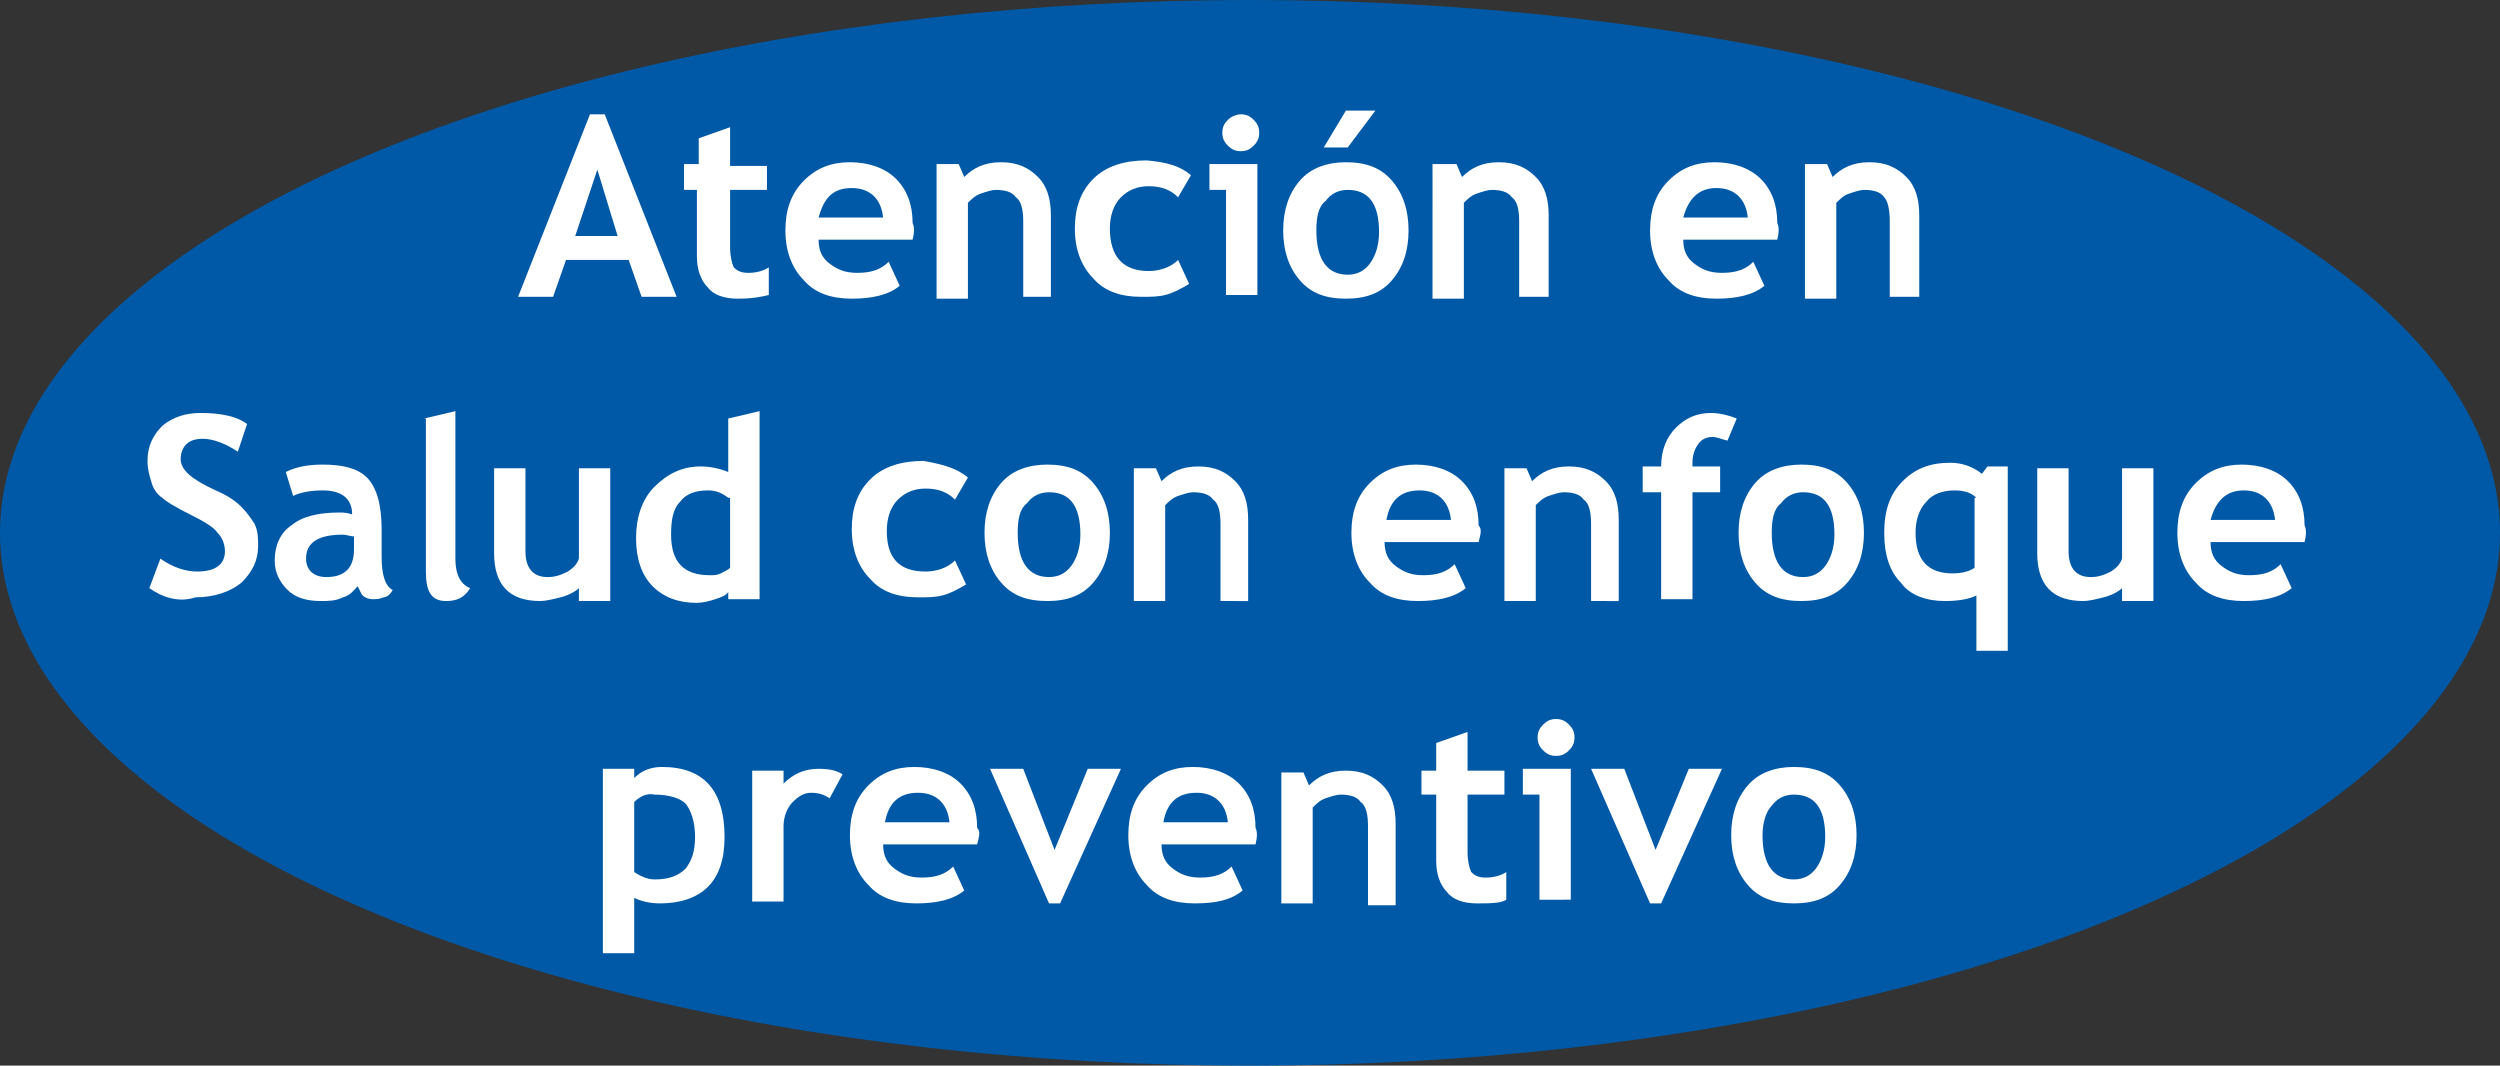 <!-- Generator: Adobe Illustrator 18.1.0, SVG Export Plug-In  -->
<svg version="1.1"
	 xmlns="http://www.w3.org/2000/svg" xmlns:xlink="http://www.w3.org/1999/xlink" xmlns:a="http://ns.adobe.com/AdobeSVGViewerExtensions/3.0/"
	 x="0px" y="0px" width="135.6px" height="57.8px" viewBox="0 0 135.6 57.8" enable-background="new 0 0 135.6 57.8"
	 xml:space="preserve">
<rect x="0" y="0" width="135.6" height="57.8" fill="#333333" stroke="none"/>
<defs>
</defs>
<g>
	<ellipse fill="#0059A7" cx="67.8" cy="28.9" rx="67.8" ry="28.9"/>
</g>
<g>
	<path fill="#FFFFFF" d="M34.8,16.1l-0.7-2h-3.4l-0.7,2h-1.9L32,6.2h0.8l3.9,9.9H34.8z M32.4,9.2l-1.2,3.6h2.3L32.4,9.2z"/>
	<path fill="#FFFFFF" d="M37.9,10.3h-0.8V8.9h0.8V7.5l1.7-0.6v2.1h2v1.3h-2v3.1c0,0.5,0.1,0.9,0.2,1.1c0.2,0.2,0.4,0.3,0.8,0.3
		c0.4,0,0.8-0.1,1.1-0.3V16c-0.4,0.1-0.9,0.2-1.7,0.2c-0.7,0-1.3-0.2-1.6-0.6c-0.4-0.4-0.6-1-0.6-1.7V10.3z"/>
	<path fill="#FFFFFF" d="M49.5,13h-5.1c0,0.6,0.2,1,0.6,1.3c0.4,0.3,0.8,0.5,1.5,0.5c0.8,0,1.3-0.2,1.7-0.6l0.6,1.3
		c-0.6,0.5-1.5,0.7-2.6,0.7c-1.1,0-2-0.3-2.6-1c-0.6-0.6-1-1.5-1-2.7c0-1.1,0.3-2,1-2.7c0.7-0.7,1.5-1,2.5-1c1,0,1.9,0.3,2.5,0.9
		c0.6,0.6,0.9,1.4,0.9,2.4C49.6,12.3,49.6,12.6,49.5,13z M44.4,11.8h3.5c-0.1-1-0.7-1.6-1.7-1.6C45.2,10.2,44.7,10.7,44.4,11.8z"/>
	<path fill="#FFFFFF" d="M55.5,16.1V12c0-0.6-0.1-1.1-0.4-1.3c-0.2-0.3-0.6-0.4-1.1-0.4c-0.2,0-0.5,0.1-0.8,0.2
		c-0.3,0.1-0.5,0.3-0.7,0.5v5.2h-1.7V8.9h1.2l0.3,0.7c0.5-0.5,1.1-0.8,2-0.8c0.9,0,1.5,0.3,2,0.8c0.5,0.5,0.7,1.2,0.7,2.1v4.4H55.5z
		"/>
	<path fill="#FFFFFF" d="M64.6,9.5l-0.7,1.2c-0.4-0.4-0.9-0.6-1.6-0.6c-0.6,0-1.1,0.2-1.5,0.6s-0.6,1-0.6,1.7c0,1.5,0.7,2.3,2.1,2.3
		c0.6,0,1.2-0.2,1.6-0.6l0.6,1.3c-0.5,0.3-0.9,0.5-1.3,0.6c-0.4,0.1-0.8,0.1-1.3,0.1c-1.1,0-2-0.3-2.6-1c-0.6-0.6-1-1.5-1-2.7
		c0-1.1,0.3-2,1-2.7c0.7-0.7,1.7-1,2.9-1C63.3,8.8,64,9,64.6,9.5z"/>
	<path fill="#FFFFFF" d="M66.5,16.1v-5.8h-0.9V8.9h2.6v7.1H66.5z M67.3,6.2c0.3,0,0.5,0.1,0.7,0.3c0.2,0.2,0.3,0.4,0.3,0.7
		c0,0.3-0.1,0.5-0.3,0.7c-0.2,0.2-0.4,0.3-0.7,0.3c-0.3,0-0.5-0.1-0.7-0.3c-0.2-0.2-0.3-0.4-0.3-0.7c0-0.3,0.1-0.5,0.3-0.7
		C66.8,6.3,67.1,6.2,67.3,6.2z"/>
	<path fill="#FFFFFF" d="M69.6,12.5c0-1.1,0.3-2,0.9-2.7c0.6-0.7,1.5-1,2.5-1c1.1,0,1.9,0.3,2.5,1c0.6,0.7,0.9,1.6,0.9,2.7
		c0,1.1-0.3,2-0.9,2.7c-0.6,0.7-1.4,1-2.5,1c-1.1,0-1.9-0.3-2.5-1C69.9,14.5,69.6,13.6,69.6,12.5z M71.4,12.5c0,1.6,0.6,2.4,1.7,2.4
		c0.5,0,0.9-0.2,1.2-0.6c0.3-0.4,0.5-1,0.5-1.7c0-1.6-0.6-2.3-1.7-2.3c-0.5,0-0.9,0.2-1.2,0.6C71.5,11.2,71.4,11.8,71.4,12.5z
		 M74.6,6l-1.5,2h-1.3L73,6H74.6z"/>
	<path fill="#FFFFFF" d="M82.4,16.1V12c0-0.6-0.1-1.1-0.4-1.3c-0.2-0.3-0.6-0.4-1.1-0.4c-0.2,0-0.5,0.1-0.8,0.2
		c-0.3,0.1-0.5,0.3-0.7,0.5v5.2h-1.7V8.9H79l0.3,0.7c0.5-0.5,1.1-0.8,2-0.8c0.9,0,1.5,0.3,2,0.8s0.7,1.2,0.7,2.1v4.4H82.4z"/>
	<path fill="#FFFFFF" d="M96.4,13h-5.1c0,0.6,0.2,1,0.6,1.3c0.4,0.3,0.8,0.5,1.5,0.5c0.8,0,1.3-0.2,1.7-0.6l0.6,1.3
		c-0.6,0.5-1.5,0.7-2.6,0.7c-1.1,0-2-0.3-2.6-1c-0.6-0.6-1-1.5-1-2.7c0-1.1,0.3-2,1-2.7c0.7-0.7,1.5-1,2.5-1c1,0,1.9,0.3,2.5,0.9
		c0.6,0.6,0.9,1.4,0.9,2.4C96.5,12.3,96.5,12.6,96.4,13z M91.3,11.8h3.5c-0.1-1-0.7-1.6-1.7-1.6C92.2,10.2,91.6,10.7,91.3,11.8z"/>
	<path fill="#FFFFFF" d="M102.5,16.1V12c0-0.6-0.1-1.1-0.3-1.3c-0.2-0.3-0.6-0.4-1.1-0.4c-0.2,0-0.5,0.1-0.8,0.2
		c-0.3,0.1-0.5,0.3-0.7,0.5v5.2h-1.7V8.9h1.2l0.3,0.7c0.5-0.5,1.1-0.8,2-0.8c0.9,0,1.5,0.3,2,0.8c0.5,0.5,0.7,1.2,0.7,2.1v4.4H102.5
		z"/>
	<path fill="#FFFFFF" d="M8.1,31.9l0.6-1.6c0.7,0.5,1.4,0.7,2,0.7c1,0,1.5-0.4,1.5-1.1c0-0.3-0.1-0.7-0.4-1c-0.2-0.3-0.7-0.6-1.5-1
		c-0.8-0.4-1.3-0.7-1.5-0.9c-0.3-0.2-0.5-0.5-0.6-0.9c-0.1-0.3-0.2-0.7-0.2-1.1c0-0.8,0.3-1.4,0.8-1.9c0.6-0.5,1.3-0.7,2.1-0.7
		c1.1,0,2,0.2,2.5,0.6l-0.5,1.5c-0.6-0.4-1.3-0.7-1.9-0.7c-0.4,0-0.7,0.1-0.9,0.3c-0.2,0.2-0.3,0.5-0.3,0.8c0,0.6,0.6,1.1,1.9,1.7
		c0.7,0.3,1.1,0.6,1.4,0.9c0.3,0.3,0.5,0.6,0.7,0.9c0.2,0.4,0.2,0.8,0.2,1.2c0,0.8-0.3,1.4-0.9,2c-0.6,0.5-1.5,0.8-2.5,0.8
		C9.7,32.7,8.8,32.4,8.1,31.9z"/>
	<path fill="#FFFFFF" d="M19.4,31.8c-0.2,0.2-0.4,0.5-0.8,0.6c-0.4,0.2-0.8,0.2-1.2,0.2c-0.8,0-1.4-0.2-1.8-0.6
		c-0.4-0.4-0.7-0.9-0.7-1.6c0-0.8,0.3-1.5,0.9-1.9c0.6-0.5,1.5-0.7,2.6-0.7c0.2,0,0.4,0,0.7,0.1c0-0.8-0.5-1.3-1.6-1.3
		c-0.6,0-1.2,0.1-1.6,0.3l-0.4-1.3c0.6-0.3,1.3-0.4,2-0.4c1.1,0,1.9,0.2,2.4,0.7c0.5,0.5,0.8,1.4,0.8,2.8v1.5c0,1,0.2,1.6,0.6,1.8
		c-0.1,0.2-0.3,0.4-0.5,0.4c-0.2,0.1-0.4,0.1-0.6,0.1c-0.2,0-0.5-0.1-0.6-0.3C19.6,32.2,19.5,32,19.4,31.8z M19.3,29.1
		C19,29.1,18.8,29,18.6,29c-1.3,0-2,0.4-2,1.3c0,0.6,0.4,1,1.1,1c1,0,1.5-0.5,1.5-1.5V29.1z"/>
	<path fill="#FFFFFF" d="M23,22.7l1.7-0.4v8c0,0.9,0.3,1.4,0.8,1.6c-0.3,0.5-0.7,0.7-1.3,0.7c-0.8,0-1.1-0.5-1.1-1.6V22.7z"/>
	<path fill="#FFFFFF" d="M31.4,32.5v-0.6c-0.2,0.2-0.6,0.4-1,0.5c-0.4,0.1-0.8,0.2-1.1,0.2c-1.7,0-2.5-0.9-2.5-2.6v-4.6h1.7v4.5
		c0,0.9,0.4,1.4,1.2,1.4c0.4,0,0.7-0.1,1.1-0.3c0.3-0.2,0.5-0.4,0.6-0.7v-4.9h1.7v7.2H31.4z"/>
	<path fill="#FFFFFF" d="M39.5,32.5v-0.4c-0.1,0.2-0.4,0.3-0.7,0.4c-0.3,0.1-0.7,0.2-1,0.2c-1,0-1.8-0.3-2.4-0.9
		c-0.6-0.6-0.9-1.5-0.9-2.6c0-1.1,0.3-2.1,1-2.8c0.7-0.7,1.5-1.1,2.5-1.1c0.5,0,1,0.1,1.5,0.3v-2.9l1.7-0.4v10.2H39.5z M39.5,27
		c-0.4-0.3-0.7-0.4-1.1-0.4c-0.7,0-1.2,0.2-1.5,0.6c-0.4,0.4-0.5,1-0.5,1.8c0,1.5,0.7,2.2,2.1,2.2c0.2,0,0.4,0,0.6-0.1
		c0.2-0.1,0.4-0.2,0.5-0.3V27z"/>
	<path fill="#FFFFFF" d="M52.5,25.9l-0.7,1.2c-0.4-0.4-0.9-0.6-1.6-0.6c-0.6,0-1.1,0.2-1.5,0.6c-0.4,0.4-0.6,1-0.6,1.7
		c0,1.5,0.7,2.2,2.1,2.2c0.6,0,1.2-0.2,1.6-0.6l0.6,1.3c-0.5,0.3-0.9,0.5-1.3,0.6c-0.4,0.1-0.8,0.1-1.3,0.1c-1.1,0-2-0.3-2.6-1
		c-0.6-0.6-1-1.5-1-2.7c0-1.1,0.3-2,1-2.7c0.7-0.7,1.7-1,2.9-1C51.2,25.2,51.9,25.4,52.5,25.9z"/>
	<path fill="#FFFFFF" d="M53.4,28.9c0-1.1,0.3-2,0.9-2.7c0.6-0.7,1.5-1,2.5-1c1.1,0,1.9,0.3,2.5,1c0.6,0.7,0.9,1.6,0.9,2.7
		c0,1.1-0.3,2-0.9,2.7c-0.6,0.7-1.4,1-2.5,1c-1.1,0-1.9-0.3-2.5-1C53.7,30.9,53.4,30,53.4,28.9z M55.2,28.9c0,1.6,0.6,2.4,1.7,2.4
		c0.5,0,0.9-0.2,1.2-0.6c0.3-0.4,0.5-1,0.5-1.7c0-1.6-0.6-2.3-1.7-2.3c-0.5,0-0.9,0.2-1.2,0.6C55.3,27.6,55.2,28.2,55.2,28.9z"/>
	<path fill="#FFFFFF" d="M66.2,32.5v-4.1c0-0.6-0.1-1.1-0.4-1.3c-0.2-0.3-0.6-0.4-1.1-0.4c-0.2,0-0.5,0.1-0.8,0.2
		c-0.3,0.1-0.5,0.3-0.7,0.5v5.2h-1.7v-7.2h1.2l0.3,0.7c0.5-0.5,1.1-0.8,2-0.8c0.9,0,1.5,0.3,2,0.8c0.5,0.5,0.7,1.2,0.7,2.1v4.4H66.2
		z"/>
	<path fill="#FFFFFF" d="M80.2,29.4h-5.1c0,0.6,0.2,1,0.6,1.3c0.4,0.3,0.8,0.5,1.5,0.5c0.8,0,1.3-0.2,1.7-0.6l0.6,1.3
		c-0.6,0.5-1.5,0.7-2.6,0.7c-1.1,0-2-0.3-2.6-1c-0.6-0.6-1-1.5-1-2.7c0-1.1,0.3-2,1-2.7c0.7-0.7,1.5-1,2.5-1c1,0,1.9,0.3,2.5,0.9
		c0.6,0.6,0.9,1.4,0.9,2.4C80.4,28.7,80.3,29,80.2,29.4z M75.2,28.2h3.5c-0.1-1-0.7-1.6-1.7-1.6C76,26.6,75.4,27.1,75.2,28.2z"/>
	<path fill="#FFFFFF" d="M86.3,32.5v-4.1c0-0.6-0.1-1.1-0.4-1.3c-0.2-0.3-0.6-0.4-1.1-0.4c-0.2,0-0.5,0.1-0.8,0.2
		c-0.3,0.1-0.5,0.3-0.7,0.5v5.2h-1.7v-7.2h1.2l0.3,0.7c0.5-0.5,1.1-0.8,2-0.8c0.9,0,1.5,0.3,2,0.8c0.5,0.5,0.7,1.2,0.7,2.1v4.4H86.3
		z"/>
	<path fill="#FFFFFF" d="M93.7,23.9c-0.4-0.1-0.6-0.2-0.8-0.2c-0.3,0-0.6,0.1-0.8,0.4s-0.3,0.6-0.3,1c0,0.1,0,0.1,0,0.2h1.5v1.4
		h-1.5v5.8h-1.7v-5.8h-1v-1.4h1c0-0.9,0.3-1.6,0.8-2.1c0.5-0.5,1.1-0.8,1.9-0.8c0.4,0,0.9,0.1,1.4,0.3L93.7,23.9z"/>
	<path fill="#FFFFFF" d="M94.3,28.9c0-1.1,0.3-2,0.9-2.7c0.6-0.7,1.5-1,2.5-1c1.1,0,1.9,0.3,2.5,1c0.6,0.7,0.9,1.6,0.9,2.7
		c0,1.1-0.3,2-0.9,2.7c-0.6,0.7-1.4,1-2.5,1c-1.1,0-1.9-0.3-2.5-1C94.6,30.9,94.3,30,94.3,28.9z M96.1,28.9c0,1.6,0.6,2.4,1.7,2.4
		c0.5,0,0.9-0.2,1.2-0.6c0.3-0.4,0.5-1,0.5-1.7c0-1.6-0.6-2.3-1.7-2.3c-0.5,0-0.9,0.2-1.2,0.6C96.2,27.6,96.1,28.2,96.1,28.9z"/>
	<path fill="#FFFFFF" d="M107.2,35.3v-3c-0.4,0.2-1,0.3-1.7,0.3c-1,0-1.9-0.3-2.4-1c-0.6-0.6-0.9-1.5-0.9-2.7c0-1.2,0.3-2.1,1-2.8
		c0.7-0.7,1.5-1,2.6-1c0.6,0,1.2,0.2,1.7,0.6l0.3-0.4h1.1v10H107.2z M107.2,27c-0.3-0.3-0.7-0.4-1.2-0.4c-0.6,0-1.2,0.2-1.5,0.6
		c-0.4,0.4-0.6,1-0.6,1.7c0,1.5,0.7,2.2,2,2.2c0.5,0,0.9-0.1,1.2-0.3V27z"/>
	<path fill="#FFFFFF" d="M115.1,32.5v-0.6c-0.2,0.2-0.6,0.4-1,0.5c-0.4,0.1-0.8,0.2-1.1,0.2c-1.7,0-2.5-0.9-2.5-2.6v-4.6h1.7v4.5
		c0,0.9,0.4,1.4,1.2,1.4c0.4,0,0.7-0.1,1.1-0.3c0.3-0.2,0.5-0.4,0.6-0.7v-4.9h1.7v7.2H115.1z"/>
	<path fill="#FFFFFF" d="M125,29.4h-5.1c0,0.6,0.2,1,0.6,1.3c0.4,0.3,0.8,0.5,1.5,0.5c0.8,0,1.3-0.2,1.7-0.6l0.6,1.3
		c-0.6,0.5-1.5,0.7-2.6,0.7c-1.1,0-2-0.3-2.6-1c-0.6-0.6-1-1.5-1-2.7c0-1.1,0.3-2,1-2.7c0.7-0.7,1.5-1,2.5-1c1,0,1.9,0.3,2.5,0.9
		c0.6,0.6,0.9,1.4,0.9,2.4C125.1,28.7,125.1,29,125,29.4z M119.9,28.2h3.5c-0.1-1-0.7-1.6-1.7-1.6C120.8,26.6,120.2,27.1,119.9,28.2
		z"/>
	<path fill="#FFFFFF" d="M34.4,48.7v3h-1.7v-10h1.7v0.5c0.4-0.4,0.9-0.6,1.5-0.6c2.3,0,3.4,1.3,3.4,3.8c0,1.2-0.3,2.1-0.9,2.7
		c-0.6,0.6-1.5,0.9-2.6,0.9C35.3,49,34.8,48.9,34.4,48.7z M34.4,43.5v3.8c0.3,0.2,0.7,0.4,1.1,0.4c0.8,0,1.3-0.2,1.7-0.6
		c0.3-0.4,0.5-0.9,0.5-1.7c0-0.8-0.2-1.4-0.5-1.8c-0.3-0.3-0.9-0.5-1.7-0.5C35.1,43,34.7,43.2,34.4,43.5z"/>
	<path fill="#FFFFFF" d="M45,43.3c-0.3-0.2-0.6-0.3-1-0.3c-0.4,0-0.7,0.2-1,0.5s-0.5,0.8-0.5,1.3v4.1h-1.7v-7.1h1.7v0.7
		c0.5-0.5,1.1-0.8,1.9-0.8c0.6,0,1,0.1,1.3,0.3L45,43.3z"/>
	<path fill="#FFFFFF" d="M53,45.8h-5.1c0,0.6,0.2,1,0.6,1.3c0.4,0.3,0.8,0.5,1.5,0.5c0.8,0,1.3-0.2,1.7-0.6l0.6,1.3
		c-0.6,0.5-1.5,0.7-2.6,0.7c-1.1,0-2-0.3-2.6-1c-0.6-0.6-1-1.5-1-2.7c0-1.1,0.3-2,1-2.7c0.7-0.7,1.5-1,2.5-1c1,0,1.9,0.3,2.5,0.9
		c0.6,0.6,0.9,1.4,0.9,2.4C53.2,45.1,53.1,45.4,53,45.8z M48,44.6h3.5c-0.1-1-0.7-1.6-1.7-1.6C48.8,43,48.2,43.5,48,44.6z"/>
	<path fill="#FFFFFF" d="M57.5,49h-0.6l-3.2-7.3h1.8l1.7,4.4l1.8-4.4h1.8L57.5,49z"/>
	<path fill="#FFFFFF" d="M68.1,45.8H63c0,0.6,0.2,1,0.6,1.3c0.4,0.3,0.8,0.5,1.5,0.5c0.8,0,1.3-0.2,1.7-0.6l0.6,1.3
		C66.8,48.8,66,49,64.8,49c-1.1,0-2-0.3-2.6-1c-0.6-0.6-1-1.5-1-2.7c0-1.1,0.3-2,1-2.7c0.7-0.7,1.5-1,2.5-1c1,0,1.9,0.3,2.5,0.9
		c0.6,0.6,0.9,1.4,0.9,2.4C68.2,45.1,68.2,45.4,68.1,45.8z M63.1,44.6h3.5c-0.1-1-0.7-1.6-1.7-1.6C63.9,43,63.3,43.5,63.1,44.6z"/>
	<path fill="#FFFFFF" d="M74.2,48.9v-4.1c0-0.6-0.1-1.1-0.4-1.3c-0.2-0.3-0.6-0.4-1.1-0.4c-0.2,0-0.5,0.1-0.8,0.2
		c-0.3,0.1-0.5,0.3-0.7,0.5v5.2h-1.7v-7.1h1.2l0.3,0.7c0.5-0.5,1.1-0.8,2-0.8c0.9,0,1.5,0.3,2,0.8c0.5,0.5,0.7,1.2,0.7,2.1v4.4H74.2
		z"/>
	<path fill="#FFFFFF" d="M77.9,43.1h-0.8v-1.3h0.8v-1.5l1.7-0.6v2.1h2v1.3h-2v3.1c0,0.5,0.1,0.9,0.2,1.1c0.2,0.2,0.4,0.3,0.8,0.3
		c0.4,0,0.8-0.1,1.1-0.3v1.5C81.4,49,80.8,49,80.1,49c-0.7,0-1.3-0.2-1.6-0.6c-0.4-0.4-0.6-1-0.6-1.7V43.1z"/>
	<path fill="#FFFFFF" d="M83.5,48.9v-5.8h-0.9v-1.4h2.6v7.1H83.5z M84.4,39c0.3,0,0.5,0.1,0.7,0.3c0.2,0.2,0.3,0.4,0.3,0.7
		c0,0.3-0.1,0.5-0.3,0.7c-0.2,0.2-0.4,0.3-0.7,0.3s-0.5-0.1-0.7-0.3c-0.2-0.2-0.3-0.4-0.3-0.7c0-0.3,0.1-0.5,0.3-0.7
		C83.9,39.1,84.1,39,84.4,39z"/>
	<path fill="#FFFFFF" d="M90.1,49h-0.6l-3.2-7.3h1.8l1.7,4.4l1.8-4.4h1.8L90.1,49z"/>
	<path fill="#FFFFFF" d="M93.9,45.3c0-1.1,0.3-2,0.9-2.7c0.6-0.7,1.5-1,2.5-1c1.1,0,1.9,0.3,2.5,1c0.6,0.7,0.9,1.6,0.9,2.7
		c0,1.1-0.3,2-0.9,2.7c-0.6,0.7-1.4,1-2.5,1c-1.1,0-1.9-0.3-2.5-1C94.2,47.3,93.9,46.4,93.9,45.3z M95.6,45.3c0,1.6,0.6,2.4,1.7,2.4
		c0.5,0,0.9-0.2,1.2-0.6c0.3-0.4,0.5-1,0.5-1.7c0-1.6-0.6-2.3-1.7-2.3c-0.5,0-0.9,0.2-1.2,0.6C95.8,44,95.6,44.6,95.6,45.3z"/>
</g>
</svg>
